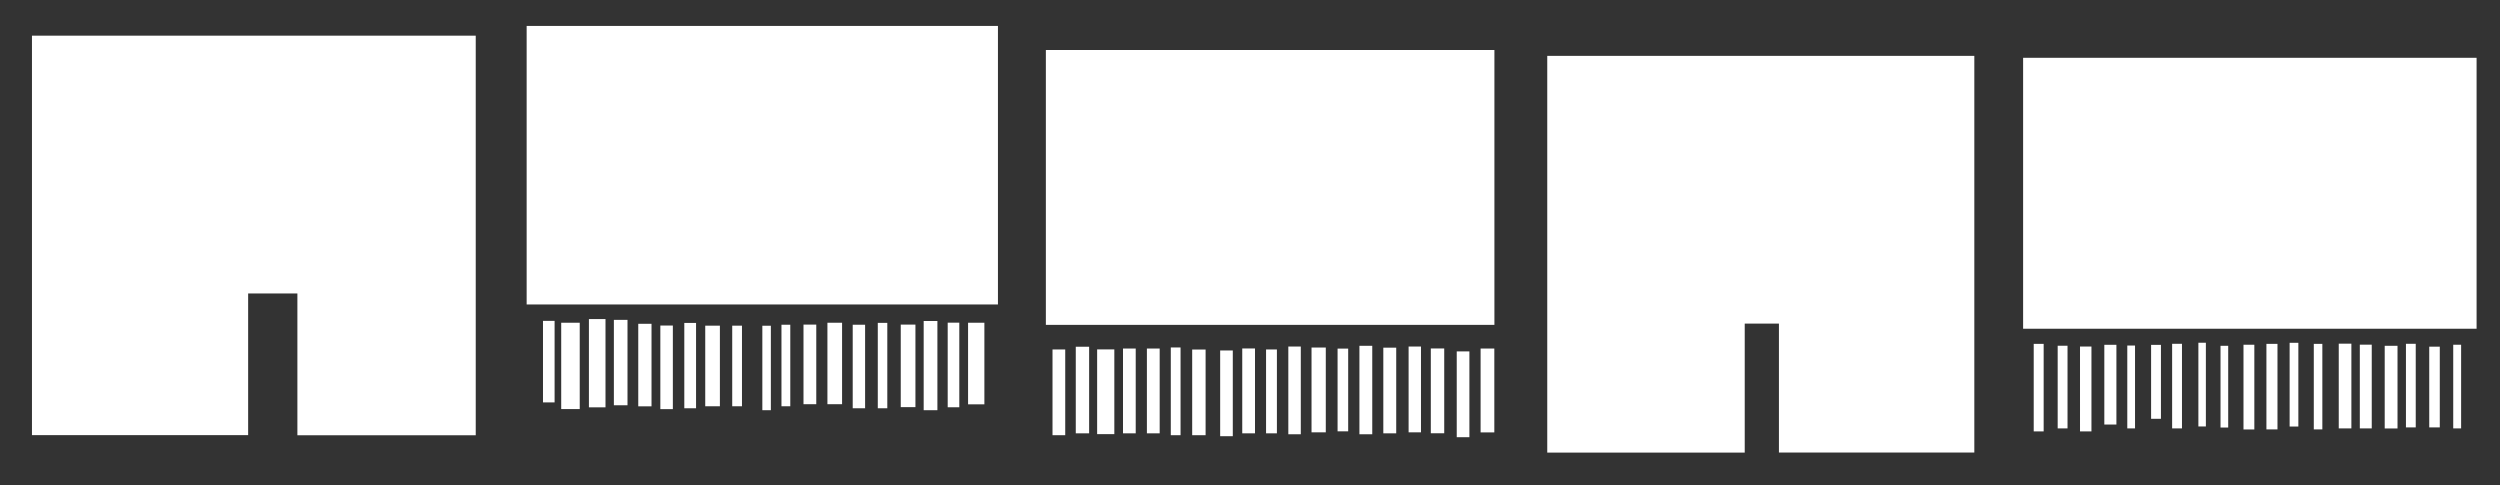 <svg id="For_Urban_Investigative_Reporting" data-name="For Urban Investigative Reporting" xmlns="http://www.w3.org/2000/svg" viewBox="0 0 827.45 160.53"><rect x="0" y="0" width="827.45" height="160.53" fill="#333333" stroke="none"/><defs><style>.cls-1{fill:#fff}</style></defs><path class="cls-1" d="M82.13 97.13v46.9H10.58V11.8h146.88v132.26H98.43V97.13H82.12ZM346.16 16.55h148.46v90.98H346.16V16.55ZM363.13 115.64h5.69v28.06h-5.69v-28.06ZM438.81 143.1h-4.72v-28.07h4.72v28.07ZM494.59 143.11h-4.54v-27.76h4.54v27.76ZM454.19 143.74h-4.25v-29.29h4.25v29.29ZM426.41 114.7h4.13v29.03h-4.13V114.7ZM360.48 143.43h-4.42v-28.66h4.42v28.66ZM486.34 144.71h-4.19v-28.4h4.19v28.4ZM394.59 144.05v-28.36h4.44v28.36h-4.44ZM408.03 115.99v28.38h-4.18v-28.38h4.18ZM352.57 144.05h-4.21v-28.39h4.21v28.39ZM457.85 143.42v-28.35h4.27v28.35h-4.27ZM470.32 143.1h-4.1v-28.4h4.1v28.4ZM473.57 115.33h4.44v28.08h-4.44v-28.08ZM411.16 115.34h4.22v28.08h-4.22v-28.08ZM379.6 115.35h4.23v28.08h-4.23v-28.08ZM371.69 115.35h4.21v28.07h-4.21v-28.07ZM422.63 143.42h-3.59v-27.76h3.59v27.76ZM446.22 142.76h-3.51v-27.39h3.51v27.39ZM387.51 115.01h3.23v29.03h-3.23v-29.03ZM653.46 18.5v131.28h-64.67V107.1h-11.32v42.7h-65.36V18.5h141.34ZM330.3 8.58v92.2H174.31V8.58H330.3ZM669.61 108.81V19.13H819.7v89.68H669.61ZM185.75 106.81h6.13v28.58h-6.13v-28.58ZM200.41 134.81h-5.49v-29.2h5.49v29.2ZM320.41 106.82h5.4v27h-5.4v-27ZM310.26 135.76h-4.54v-29.52h4.54v29.52ZM298.13 107.44h4.86v27.31h-4.86v-27.31ZM273.86 106.81h4.85v26.98h-4.85v-26.98ZM233.42 134.46v-26.67h4.85v26.67h-4.85ZM207.69 134.14h-4.51v-28.26h4.51v28.26ZM774.08 113.75h4.18v28.04h-4.18v-28.04ZM218.56 107.75h4.14v27.66h-4.14v-27.66ZM793.53 141.82h-4.24v-27.37h4.24v27.37ZM215.64 134.48h-4.39v-27.3h4.39v27.3ZM700.49 140.52h-4v-26.39h4v26.39ZM265.94 107.44h4.23v26.35h-4.23v-26.35ZM230.38 135.12h-3.89v-28.24h3.89v28.24ZM692.23 142.78h-3.79V114.7h3.79v28.08ZM313.67 106.8h3.84v27.99h-3.84V106.8ZM781.05 114.07H785v27.73h-3.95v-27.73ZM286.33 135.12h-4.1v-27.65h4.1v27.65ZM183.56 133.19h-3.84v-26.98h3.84v26.98ZM753.8 113.81v28.31h-3.66v-28.31h3.66ZM746.14 142.14h-3.59v-28.05h3.59v28.05ZM676.41 142.78h-3.29v-28.96h3.29v28.96ZM293.68 135.12h-3.15v-28.26h3.15v28.26ZM722.19 141.8h-3.26v-28.01h3.26v28.01ZM796.32 141.46v-27.67h3.24v27.67h-3.24ZM684.31 141.8h-3.26v-27.38h3.26v27.38ZM804.03 141.47v-26.72h3.49v26.72h-3.49ZM245.58 134.46h-3.23v-26.67h3.23v26.67ZM760.71 141.18h-2.89v-27.71h2.89v27.71ZM261.57 134.47h-2.92v-27h2.92v27ZM715.23 138.61h-3.26v-24.47h3.26v24.47ZM768.65 142.13h-2.83v-28.31h2.83v28.31ZM255.14 135.76h-2.82v-27.94h2.82v27.94ZM811.97 141.8v-27.69h2.61v27.69h-2.61ZM704.09 114.37h2.56v27.43h-2.56v-27.43ZM737.49 141.5h-2.54v-27.05h2.54v27.05ZM727.62 113.43h2.48v27.71h-2.48v-27.71Z"/></svg>